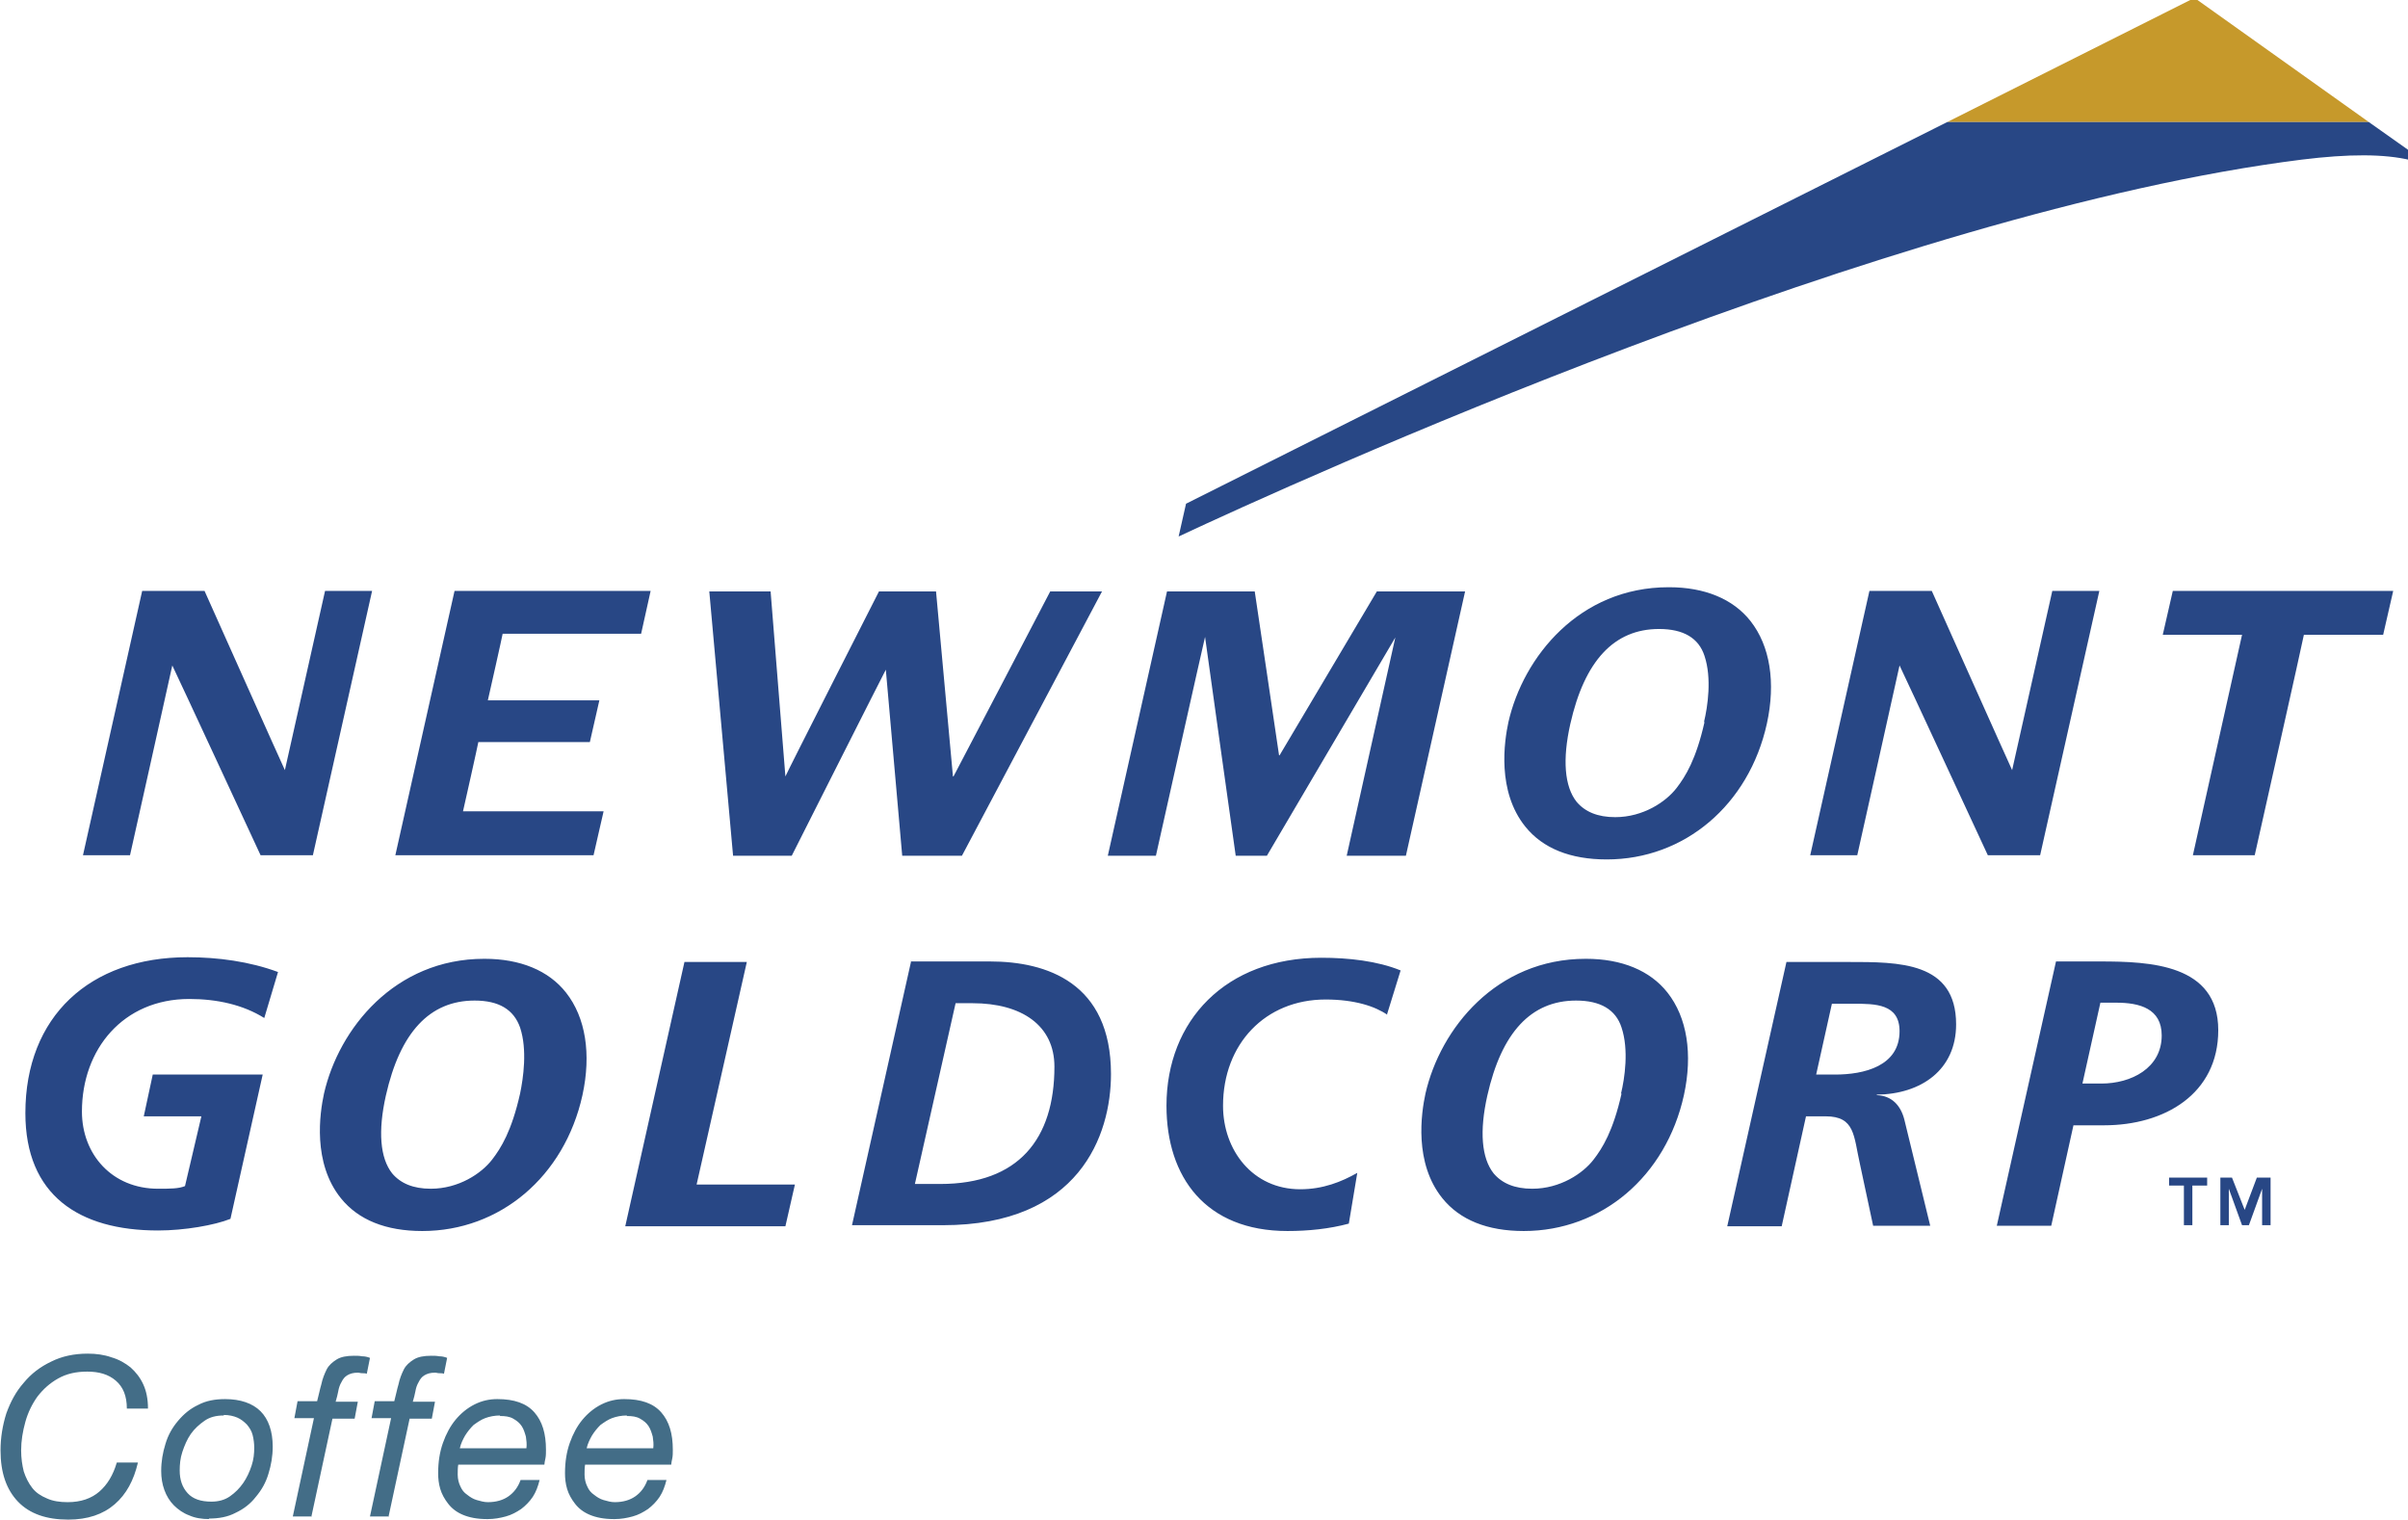 <?xml version="1.0" encoding="UTF-8"?>
<!DOCTYPE svg PUBLIC "-//W3C//DTD SVG 1.1//EN" "http://www.w3.org/Graphics/SVG/1.1/DTD/svg11.dtd">
<!-- Creator: CorelDRAW X6 -->
<svg xmlns="http://www.w3.org/2000/svg" xml:space="preserve" width="4.556in" height="2.875in" version="1.1" style="shape-rendering:geometricPrecision; text-rendering:geometricPrecision; image-rendering:optimizeQuality; fill-rule:evenodd; clip-rule:evenodd"
viewBox="0 0 4556 2875"
 xmlns:xlink="http://www.w3.org/1999/xlink">
 <defs>
  <style type="text/css">
   <![CDATA[
    .fil0 {fill:#284785;fill-rule:nonzero}
    .fil2 {fill:#436D87;fill-rule:nonzero}
    .fil1 {fill:#C6992B;fill-rule:nonzero}
   ]]>
  </style>
 </defs>
 <g id="Layer_x0020_1">
  <path class="fil0" d="M4197 2228l26 0 24 61 23 -61 26 0 0 90 -16 0 0 -69 0 0 -25 69 -13 0 -25 -69 0 0 0 69 -16 0 0 -90zm-65 15l-28 0 0 -15 72 0 0 15 -28 0 0 75 -16 0 0 -75z"/>
  <polygon class="fil1" points="3684,231 4482,231 4152,-4 "/>
  <path class="fil0" d="M4111 1118l-19 83c0,0 147,0 150,0 -1,4 -93,417 -93,417l117 0c0,0 93,-414 93,-417 2,0 150,0 150,0l19 -83 -418 0zm453 -829l0 0 -82 -58 -798 0 -1440 722 -14 62c218,-102 1344,-615 2125,-713 89,-11 156,-11 206,1l3 -14zm-3949 829c0,0 -74,330 -76,339 -4,-8 -152,-339 -152,-339l-118 0 -112 500 89 0c0,0 78,-349 80,-359 8,16 167,359 167,359l99 0 112 -500 -89 0zm245 0l-112 500 375 0 19 -83c0,0 -262,0 -266,0 1,-4 29,-129 29,-131 2,0 211,0 211,0l18 -79c0,0 -207,0 -211,0 1,-4 28,-124 28,-126 2,0 262,0 262,0l18 -81 -372 0zm3023 0c0,0 -74,330 -76,339 -4,-8 -152,-339 -152,-339l-118 0 -112 500 89 0c0,0 78,-349 80,-359 8,16 167,359 167,359l99 0 112 -500 -89 0zm-658 248c-16,71 -36,103 -53,125 -20,26 -63,55 -116,55 -33,0 -57,-10 -73,-29 -23,-29 -27,-80 -12,-147 27,-120 83,-180 168,-180 46,0 75,17 86,51 14,42 6,96 -1,125zm-68 -255c-169,0 -275,132 -303,255 -8,37 -22,131 32,198 33,41 85,62 154,62 147,0 269,-103 303,-257 17,-78 6,-147 -31,-194 -33,-42 -87,-64 -154,-64zm-737 318c-1,-8 -46,-310 -46,-310l-166 0 -112 500 91 0c0,0 89,-398 93,-414 2,16 58,414 58,414l59 0c0,0 233,-396 243,-413 -4,18 -92,413 -92,413l112 0 112 -500 -167 0c0,0 -180,303 -184,310zm-617 40c-1,-10 -32,-350 -32,-350l-108 0c0,0 -173,340 -177,350 -1,-11 -28,-350 -28,-350l-116 0 45 500 111 0c0,0 173,-343 178,-352 1,11 31,352 31,352l113 0 265 -500 -98 0c0,0 -178,341 -183,350zm-72 771l48 0c148,0 216,-85 216,-222 0,-78 -62,-120 -155,-120l-32 0 -77 342zm-8 -421l150 0c107,0 229,40 229,213 0,116 -60,286 -318,286l-172 0 112 -500zm2218 231l35 0c56,0 114,-29 114,-91 0,-51 -42,-62 -86,-62l-30 0 -34 153zm-60 269l-103 0 112 -500 83 0c95,0 224,5 224,130 0,121 -102,180 -216,180l-58 0 -42 190zm-445 -286l36 0c55,0 122,-16 122,-82 0,-52 -46,-52 -88,-52l-40 0 -30 135zm-55 -213l116 0c95,0 204,-1 204,118 0,86 -66,132 -150,133l0 1c28,1 45,19 52,46l49 201 -108 0 -25 -117c-12,-53 -9,-90 -65,-90l-37 0 -46 208 -103 0 112 -500zm-756 100c-23,-16 -62,-29 -117,-29 -114,0 -194,84 -194,201 0,84 56,158 146,158 43,0 78,-14 108,-31l-16 96c-37,10 -77,14 -116,14 -155,0 -229,-102 -229,-237 0,-161 112,-280 293,-280 51,0 106,6 150,24l-26 84zm-1329 -100l117 0 -95 421 186 0 -18 79 -303 0 112 -500zm1772 249c-16,71 -36,103 -53,125 -20,26 -63,55 -116,55 -33,0 -57,-10 -73,-29 -23,-29 -27,-80 -12,-147 27,-120 83,-180 168,-180 46,0 75,17 86,51 14,42 6,96 -1,125zm-68 -255c-169,0 -275,132 -303,255 -8,37 -22,131 32,198 33,41 85,62 154,62 147,0 269,-103 303,-257 17,-78 6,-147 -31,-194 -33,-42 -87,-64 -154,-64zm-2016 255c-16,71 -36,103 -53,125 -20,26 -63,55 -116,55 -33,0 -57,-10 -73,-29 -23,-29 -27,-80 -12,-147 27,-120 83,-180 168,-180 46,0 74,17 86,51 14,42 6,96 0,125zm-68 -255c-169,0 -275,132 -303,255 -8,37 -22,131 32,198 33,41 85,62 154,62 147,0 269,-103 303,-257 17,-78 6,-147 -31,-194 -33,-42 -87,-64 -154,-64zm-416 112c-40,-25 -89,-36 -142,-36 -125,0 -203,95 -203,213 0,81 57,146 144,146 23,0 39,0 51,-5l31 -132 -109 0 17 -79 208 0 -61 273c-30,12 -87,22 -137,22 -150,0 -251,-67 -251,-222 0,-183 122,-295 307,-295 57,0 117,8 171,28l-26 87z"/>
  <path class="fil2" d="M129 2875c-41,0 -73,-11 -95,-34 -22,-23 -33,-55 -33,-97 0,-24 4,-48 11,-70 8,-22 18,-41 33,-58 14,-17 31,-30 52,-40 20,-10 43,-15 69,-15 16,0 31,2 45,7 14,4 26,11 36,19 10,9 18,19 24,32 6,13 9,28 9,46l-40 0c0,-24 -7,-41 -21,-53 -14,-12 -32,-17 -54,-17 -21,0 -39,4 -55,13 -16,9 -28,20 -39,34 -10,14 -18,30 -23,48 -5,18 -8,36 -8,54 0,15 2,28 5,40 4,12 9,22 16,31 7,9 16,15 28,20 11,5 24,7 39,7 25,0 45,-7 60,-20 15,-13 26,-31 33,-55l40 0c-8,34 -22,60 -44,79 -22,19 -51,29 -88,29zm294 -197c-14,0 -26,3 -36,10 -10,7 -19,15 -26,25 -7,10 -12,22 -16,34 -4,12 -5,24 -5,35 0,18 5,32 15,43 10,11 25,16 45,16 13,0 25,-3 35,-10 10,-7 18,-15 25,-25 7,-10 12,-21 16,-33 4,-12 5,-23 5,-34 0,-8 -1,-16 -3,-24 -2,-8 -6,-14 -11,-20 -5,-5 -11,-10 -18,-13 -7,-3 -16,-5 -25,-5zm763 0c-10,0 -20,2 -28,5 -8,3 -15,8 -22,13 -6,6 -11,12 -16,20 -4,7 -8,15 -10,24l126 0c1,-8 0,-15 -1,-22 -2,-7 -4,-14 -8,-20 -4,-6 -9,-10 -16,-14 -7,-4 -15,-5 -25,-5zm-240 0c-10,0 -20,2 -28,5 -8,3 -15,8 -22,13 -6,6 -11,12 -16,20 -4,7 -8,15 -10,24l126 0c1,-8 0,-15 -1,-22 -2,-7 -4,-14 -8,-20 -4,-6 -9,-10 -16,-14 -7,-4 -15,-5 -25,-5zm-356 191l-36 0 40 -186 -37 0 6 -32 37 0c3,-11 5,-22 8,-32 2,-10 6,-20 10,-28 4,-8 11,-14 19,-19 8,-5 19,-7 33,-7 5,0 10,0 15,1 5,0 10,1 15,3l-6 30c-3,-1 -6,-1 -9,-1 -3,0 -5,-1 -8,-1 -9,0 -15,2 -20,5 -5,3 -8,7 -11,13 -3,5 -5,11 -6,17 -1,6 -3,13 -5,20l42 0 -6 32 -42 0 -40 186zm146 0l-36 0 40 -186 -37 0 6 -32 37 0c3,-11 5,-22 8,-32 2,-10 6,-20 10,-28 4,-8 11,-14 19,-19 8,-5 19,-7 33,-7 5,0 10,0 15,1 5,0 10,1 15,3l-6 30c-3,-1 -6,-1 -9,-1 -3,0 -5,-1 -8,-1 -9,0 -15,2 -20,5 -5,3 -8,7 -11,13 -3,5 -5,11 -6,17 -1,6 -3,13 -5,20l42 0 -6 32 -42 0 -40 186zm-340 5c-14,0 -27,-2 -38,-7 -11,-4 -21,-11 -29,-19 -8,-8 -14,-18 -18,-29 -4,-11 -6,-23 -6,-36 0,-18 3,-35 8,-51 5,-17 13,-31 24,-44 11,-13 23,-23 38,-30 15,-8 32,-11 51,-11 29,0 52,8 67,23 15,15 23,38 23,67 0,18 -3,35 -8,51 -5,17 -13,31 -24,44 -10,13 -23,23 -38,30 -15,8 -32,11 -51,11zm525 0c-18,0 -33,-3 -45,-8 -12,-5 -21,-12 -28,-21 -7,-9 -12,-18 -15,-28 -3,-10 -4,-20 -4,-30 0,-21 3,-40 9,-57 6,-17 14,-32 24,-44 10,-12 22,-22 36,-29 14,-7 28,-10 43,-10 32,0 55,8 70,25 15,17 22,40 22,71 0,6 0,11 -1,16 -1,5 -2,9 -2,12l-163 0c-1,6 -1,12 -1,19 0,8 2,16 5,22 3,7 7,12 13,16 5,4 11,8 18,10 7,2 14,4 21,4 16,0 29,-4 39,-11 10,-7 18,-17 23,-31l36 0c-3,12 -7,23 -13,32 -6,9 -14,17 -22,23 -9,6 -18,11 -29,14 -11,3 -22,5 -34,5zm240 0c-18,0 -33,-3 -45,-8 -12,-5 -21,-12 -28,-21 -7,-9 -12,-18 -15,-28 -3,-10 -4,-20 -4,-30 0,-21 3,-40 9,-57 6,-17 14,-32 24,-44 10,-12 22,-22 36,-29 14,-7 28,-10 43,-10 32,0 55,8 70,25 15,17 22,40 22,71 0,6 0,11 -1,16 -1,5 -2,9 -2,12l-163 0c-1,6 -1,12 -1,19 0,8 2,16 5,22 3,7 7,12 13,16 5,4 11,8 18,10 7,2 14,4 21,4 16,0 29,-4 39,-11 10,-7 18,-17 23,-31l36 0c-3,12 -7,23 -13,32 -6,9 -14,17 -22,23 -9,6 -18,11 -29,14 -11,3 -22,5 -34,5z"/>
 </g>
</svg>
